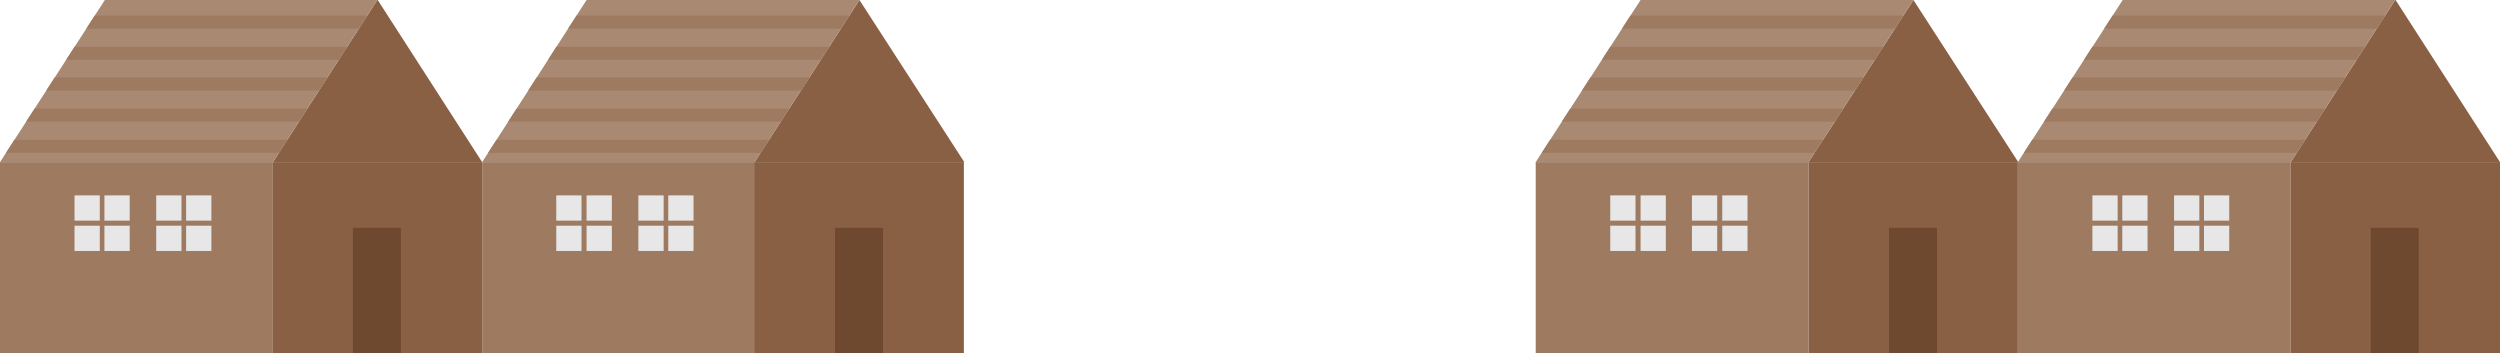 <?xml version="1.0" encoding="utf-8"?>
<!-- Generator: Adobe Illustrator 18.1.1, SVG Export Plug-In . SVG Version: 6.00 Build 0)  -->
<svg version="1.1" id="Layer_1" xmlns="http://www.w3.org/2000/svg" xmlns:xlink="http://www.w3.org/1999/xlink" x="0px" y="0px"
	 viewBox="0 0 593.7 83.9" enable-background="new 0 0 593.7 83.9" xml:space="preserve">
<g>
	<g>
		<g>
			<rect x="0" y="38.5" fill="#9E7A61" width="64.8" height="45.4"/>
			<g>
				<polygon fill="#896044" points="89.7,0 89.6,0 64.8,38.5 114.5,38.5 				"/>
			</g>
			<rect x="64.8" y="38.5" fill="#896044" width="49.7" height="45.4"/>
			<polygon fill="#AA8972" points="64.8,38.5 0,38.5 24.9,0 89.6,0 			"/>
			<g>
				<defs>
					<polygon id="SVGID_9_" points="64.8,38.5 0,38.5 24.9,0 89.6,0 					"/>
				</defs>
				<clipPath id="SVGID_1_">
					<use xlink:href="#SVGID_9_"  overflow="visible"/>
				</clipPath>
				<g clip-path="url(#SVGID_1_)">
					<rect x="-13.9" y="3.7" fill="#9E7A61" width="110.1" height="3.1"/>
					<rect x="-13.9" y="11.1" fill="#9E7A61" width="110.1" height="3.1"/>
					<rect x="-13.9" y="18.4" fill="#9E7A61" width="110.1" height="3.1"/>
					<rect x="-13.9" y="25.8" fill="#9E7A61" width="110.1" height="3.1"/>
					<rect x="-13.9" y="33.2" fill="#9E7A61" width="110.1" height="3.1"/>
				</g>
			</g>
		</g>
		<rect x="83.8" y="54.1" fill="#6F4830" width="11.4" height="29.8"/>
	</g>
	<g>
		<g>
			<g>
				<rect x="37.1" y="46.4" fill="#E7E7E7" width="6" height="6"/>
				<rect x="44.2" y="46.4" fill="#E7E7E7" width="6" height="6"/>
			</g>
			<g>
				<rect x="37.1" y="53.6" fill="#E7E7E7" width="6" height="6"/>
				<rect x="44.2" y="53.6" fill="#E7E7E7" width="6" height="6"/>
			</g>
		</g>
		<g>
			<g>
				<rect x="17.7" y="46.4" fill="#E7E7E7" width="6" height="6"/>
				<rect x="24.8" y="46.4" fill="#E7E7E7" width="6" height="6"/>
			</g>
			<g>
				<rect x="17.7" y="53.6" fill="#E7E7E7" width="6" height="6"/>
				<rect x="24.8" y="53.6" fill="#E7E7E7" width="6" height="6"/>
			</g>
		</g>
	</g>
</g>
<g>
	<g>
		<g>
			<rect x="114.5" y="38.5" fill="#9E7A61" width="64.8" height="45.4"/>
			<g>
				<polygon fill="#896044" points="204.1,0 204.1,0 179.2,38.5 229,38.5 				"/>
			</g>
			<rect x="179.2" y="38.5" fill="#896044" width="49.7" height="45.4"/>
			<polygon fill="#AA8972" points="179.2,38.5 114.5,38.5 139.3,0 204.1,0 			"/>
			<g>
				<defs>
					<polygon id="SVGID_11_" points="179.2,38.5 114.5,38.5 139.3,0 204.1,0 					"/>
				</defs>
				<clipPath id="SVGID_2_">
					<use xlink:href="#SVGID_11_"  overflow="visible"/>
				</clipPath>
				<g clip-path="url(#SVGID_2_)">
					<rect x="100.6" y="3.7" fill="#9E7A61" width="110.1" height="3.1"/>
					<rect x="100.6" y="11.1" fill="#9E7A61" width="110.1" height="3.1"/>
					<rect x="100.6" y="18.4" fill="#9E7A61" width="110.1" height="3.1"/>
					<rect x="100.6" y="25.8" fill="#9E7A61" width="110.1" height="3.1"/>
					<rect x="100.6" y="33.2" fill="#9E7A61" width="110.1" height="3.1"/>
				</g>
			</g>
		</g>
		<rect x="198.3" y="54.1" fill="#6F4830" width="11.4" height="29.8"/>
	</g>
	<g>
		<g>
			<g>
				<rect x="151.6" y="46.4" fill="#E7E7E7" width="6" height="6"/>
				<rect x="158.7" y="46.4" fill="#E7E7E7" width="6" height="6"/>
			</g>
			<g>
				<rect x="151.6" y="53.6" fill="#E7E7E7" width="6" height="6"/>
				<rect x="158.7" y="53.6" fill="#E7E7E7" width="6" height="6"/>
			</g>
		</g>
		<g>
			<g>
				<rect x="132.1" y="46.4" fill="#E7E7E7" width="6" height="6"/>
				<rect x="139.3" y="46.4" fill="#E7E7E7" width="6" height="6"/>
			</g>
			<g>
				<rect x="132.1" y="53.6" fill="#E7E7E7" width="6" height="6"/>
				<rect x="139.3" y="53.6" fill="#E7E7E7" width="6" height="6"/>
			</g>
		</g>
	</g>
</g>
<g>
	<g>
		<g>
			<rect x="364.7" y="38.5" fill="#9E7A61" width="64.8" height="45.4"/>
			<g>
				<polygon fill="#896044" points="454.4,0 454.4,0 429.5,38.5 479.3,38.5 				"/>
			</g>
			<rect x="429.5" y="38.5" fill="#896044" width="49.7" height="45.4"/>
			<polygon fill="#AA8972" points="429.5,38.5 364.7,38.5 389.6,0 454.4,0 			"/>
			<g>
				<defs>
					<polygon id="SVGID_13_" points="429.5,38.5 364.7,38.5 389.6,0 454.4,0 					"/>
				</defs>
				<clipPath id="SVGID_3_">
					<use xlink:href="#SVGID_13_"  overflow="visible"/>
				</clipPath>
				<g clip-path="url(#SVGID_3_)">
					<rect x="350.8" y="3.7" fill="#9E7A61" width="110.1" height="3.1"/>
					<rect x="350.8" y="11.1" fill="#9E7A61" width="110.1" height="3.1"/>
					<rect x="350.8" y="18.4" fill="#9E7A61" width="110.1" height="3.1"/>
					<rect x="350.8" y="25.8" fill="#9E7A61" width="110.1" height="3.1"/>
					<rect x="350.8" y="33.2" fill="#9E7A61" width="110.1" height="3.1"/>
				</g>
			</g>
		</g>
		<rect x="448.6" y="54.1" fill="#6F4830" width="11.4" height="29.8"/>
	</g>
	<g>
		<g>
			<g>
				<rect x="401.8" y="46.4" fill="#E7E7E7" width="6" height="6"/>
				<rect x="409" y="46.4" fill="#E7E7E7" width="6" height="6"/>
			</g>
			<g>
				<rect x="401.8" y="53.6" fill="#E7E7E7" width="6" height="6"/>
				<rect x="409" y="53.6" fill="#E7E7E7" width="6" height="6"/>
			</g>
		</g>
		<g>
			<g>
				<rect x="382.4" y="46.4" fill="#E7E7E7" width="6" height="6"/>
				<rect x="389.6" y="46.4" fill="#E7E7E7" width="6" height="6"/>
			</g>
			<g>
				<rect x="382.4" y="53.6" fill="#E7E7E7" width="6" height="6"/>
				<rect x="389.6" y="53.6" fill="#E7E7E7" width="6" height="6"/>
			</g>
		</g>
	</g>
</g>
<g>
	<g>
		<g>
			<rect x="479.2" y="38.5" fill="#9E7A61" width="64.8" height="45.4"/>
			<g>
				<polygon fill="#896044" points="568.9,0 568.8,0 544,38.5 593.7,38.5 				"/>
			</g>
			<rect x="544" y="38.5" fill="#896044" width="49.7" height="45.4"/>
			<polygon fill="#AA8972" points="544,38.5 479.2,38.5 504.1,0 568.8,0 			"/>
			<g>
				<defs>
					<polygon id="SVGID_15_" points="544,38.5 479.2,38.5 504.1,0 568.8,0 					"/>
				</defs>
				<clipPath id="SVGID_4_">
					<use xlink:href="#SVGID_15_"  overflow="visible"/>
				</clipPath>
				<g clip-path="url(#SVGID_4_)">
					<rect x="465.3" y="3.7" fill="#9E7A61" width="110.1" height="3.1"/>
					<rect x="465.3" y="11.1" fill="#9E7A61" width="110.1" height="3.1"/>
					<rect x="465.3" y="18.4" fill="#9E7A61" width="110.1" height="3.1"/>
					<rect x="465.3" y="25.8" fill="#9E7A61" width="110.1" height="3.1"/>
					<rect x="465.3" y="33.2" fill="#9E7A61" width="110.1" height="3.1"/>
				</g>
			</g>
		</g>
		<rect x="563" y="54.1" fill="#6F4830" width="11.4" height="29.8"/>
	</g>
	<g>
		<g>
			<g>
				<rect x="516.3" y="46.4" fill="#E7E7E7" width="6" height="6"/>
				<rect x="523.4" y="46.4" fill="#E7E7E7" width="6" height="6"/>
			</g>
			<g>
				<rect x="516.3" y="53.6" fill="#E7E7E7" width="6" height="6"/>
				<rect x="523.4" y="53.6" fill="#E7E7E7" width="6" height="6"/>
			</g>
		</g>
		<g>
			<g>
				<rect x="496.9" y="46.4" fill="#E7E7E7" width="6" height="6"/>
				<rect x="504" y="46.4" fill="#E7E7E7" width="6" height="6"/>
			</g>
			<g>
				<rect x="496.9" y="53.6" fill="#E7E7E7" width="6" height="6"/>
				<rect x="504" y="53.6" fill="#E7E7E7" width="6" height="6"/>
			</g>
		</g>
	</g>
</g>
</svg>
